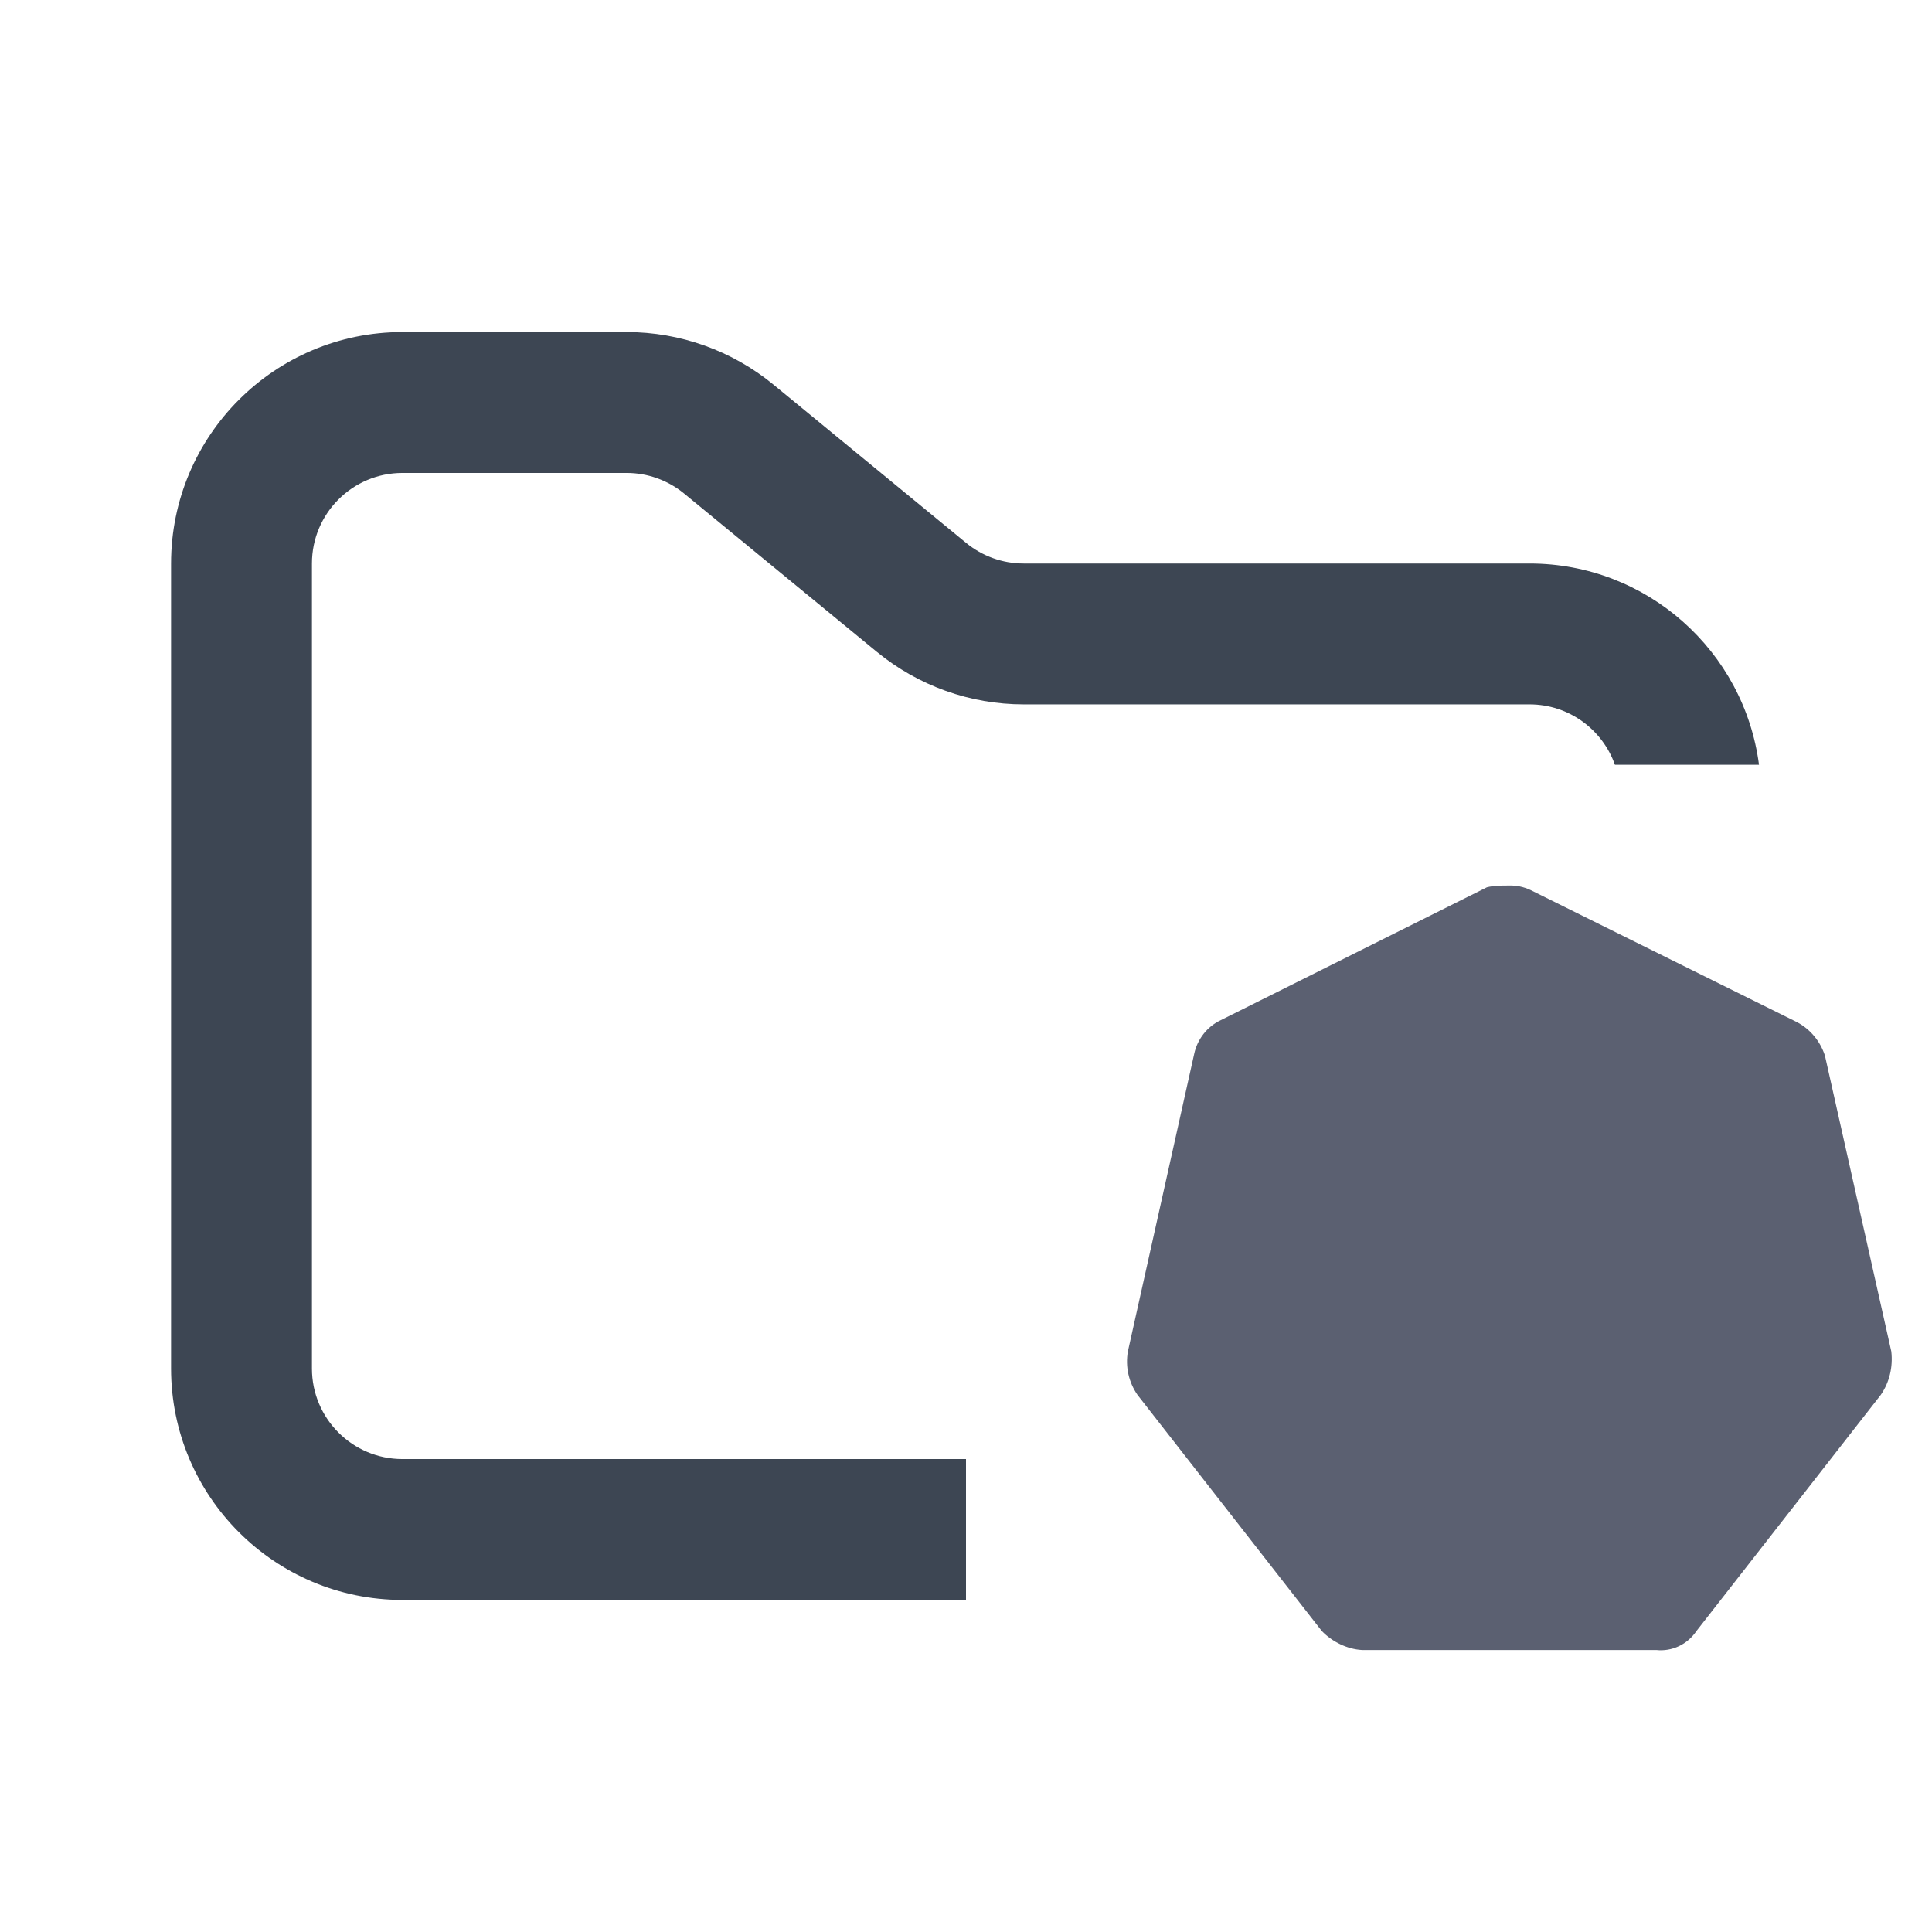 <svg width="48" height="48" viewBox="0 0 48 48" fill="none" xmlns="http://www.w3.org/2000/svg">
<path fill-rule="evenodd" clip-rule="evenodd" d="M10 8.25C6.824 8.25 4.25 10.824 4.25 14V34C4.25 37.176 6.824 39.75 10 39.75H24V36.25H10C8.757 36.25 7.75 35.243 7.75 34V14C7.75 12.757 8.757 11.75 10 11.75H15.568C16.089 11.75 16.593 11.931 16.996 12.261L21.782 16.193C22.811 17.038 24.101 17.5 25.432 17.5H38C38.98 17.5 39.813 18.126 40.122 19H43.702C43.334 16.179 40.922 14 38 14H25.432C24.911 14 24.407 13.819 24.004 13.489L19.218 9.557C18.189 8.712 16.899 8.25 15.568 8.25H10Z" fill="#3D4653"/>
<path fill-rule="evenodd" clip-rule="evenodd" d="M45.34 26.226C45.222 25.865 44.973 25.567 44.645 25.394L38.026 22.113C37.856 22.033 37.67 21.994 37.483 22.001C37.309 22.001 37.114 22.001 36.941 22.045L30.321 25.35C30.158 25.428 30.015 25.543 29.902 25.687C29.789 25.831 29.709 26 29.67 26.181L28.022 33.576C27.956 33.959 28.043 34.341 28.26 34.655L32.839 40.521C33.1 40.792 33.469 40.972 33.837 40.994H41.15C41.342 41.015 41.536 40.982 41.712 40.899C41.888 40.816 42.038 40.685 42.149 40.521L46.728 34.655C46.945 34.341 47.033 33.957 46.989 33.576L45.34 26.226Z" fill="#5B6071"/>
<path fill-rule="evenodd" clip-rule="evenodd" d="M44.292 33.283C44.271 33.283 44.271 33.283 44.271 33.261C44.271 33.238 44.205 33.238 44.184 33.238C44.097 33.216 44.009 33.216 43.923 33.216C43.88 33.216 43.836 33.216 43.794 33.193H43.771C43.522 33.17 43.275 33.125 43.033 33.059C42.999 33.045 42.967 33.024 42.941 32.996C42.915 32.969 42.895 32.937 42.882 32.901C42.882 32.879 42.86 32.879 42.86 32.879L42.687 32.834C42.766 32.174 42.736 31.505 42.599 30.855C42.446 30.202 42.19 29.579 41.84 29.013L41.971 28.877V28.855C41.971 28.788 41.992 28.698 42.036 28.652C42.224 28.49 42.427 28.347 42.643 28.226L42.774 28.158C42.861 28.114 42.925 28.067 43.012 28.023C43.033 28 43.056 28 43.077 27.978L43.099 27.956C43.146 27.922 43.185 27.877 43.215 27.827C43.244 27.776 43.264 27.719 43.272 27.66C43.28 27.602 43.277 27.542 43.262 27.484C43.247 27.427 43.222 27.373 43.187 27.326C43.149 27.279 43.103 27.241 43.051 27.213C42.998 27.186 42.941 27.171 42.882 27.169C42.772 27.172 42.665 27.211 42.578 27.281L42.556 27.304C42.534 27.326 42.513 27.349 42.491 27.349C42.426 27.417 42.361 27.484 42.318 27.551C42.296 27.596 42.253 27.619 42.23 27.641C42.066 27.824 41.884 27.99 41.688 28.136C41.644 28.158 41.6 28.181 41.558 28.181C41.536 28.181 41.493 28.181 41.471 28.158L41.298 28.293C41.123 28.113 40.928 27.933 40.755 27.754C39.938 27.1 38.961 26.696 37.934 26.585L37.913 26.404L37.89 26.382C37.825 26.337 37.803 26.27 37.782 26.203C37.782 25.956 37.782 25.708 37.825 25.438V25.416C37.825 25.371 37.846 25.326 37.846 25.281C37.869 25.19 37.869 25.101 37.89 25.011V24.877C37.913 24.652 37.738 24.427 37.521 24.427C37.393 24.424 37.269 24.472 37.174 24.561C37.133 24.602 37.101 24.651 37.078 24.705C37.056 24.759 37.044 24.818 37.044 24.877V24.989C37.044 25.079 37.066 25.17 37.087 25.259C37.11 25.304 37.11 25.349 37.11 25.393V25.416C37.152 25.663 37.152 25.911 37.152 26.181C37.131 26.248 37.11 26.315 37.044 26.36L37.022 26.382L37.001 26.563C36.762 26.585 36.524 26.63 36.263 26.675C35.24 26.908 34.309 27.456 33.594 28.248L33.463 28.158H33.441C33.42 28.158 33.398 28.181 33.354 28.181C33.311 28.181 33.246 28.158 33.225 28.136C33.029 27.978 32.855 27.799 32.682 27.619C32.66 27.574 32.617 27.551 32.595 27.529C32.53 27.462 32.486 27.393 32.42 27.326C32.399 27.304 32.378 27.304 32.357 27.281L32.334 27.259C32.247 27.189 32.141 27.15 32.031 27.147C31.969 27.144 31.906 27.157 31.849 27.184C31.793 27.212 31.743 27.253 31.705 27.304C31.643 27.402 31.618 27.52 31.634 27.636C31.651 27.751 31.706 27.857 31.792 27.933C31.813 27.933 31.813 27.956 31.813 27.956C31.813 27.956 31.857 28 31.879 28C31.944 28.046 32.031 28.091 32.117 28.136L32.248 28.203C32.465 28.339 32.66 28.473 32.855 28.629C32.899 28.676 32.943 28.765 32.92 28.832V28.855L33.051 28.989C33.029 29.035 33.008 29.058 32.985 29.102C32.314 30.197 32.052 31.508 32.248 32.789L32.074 32.834C32.074 32.856 32.053 32.856 32.053 32.856C32.031 32.923 31.965 32.968 31.901 33.013C31.659 33.082 31.412 33.128 31.162 33.149H31.141C31.098 33.149 31.054 33.149 31.01 33.171C30.923 33.171 30.837 33.193 30.751 33.193C30.729 33.193 30.707 33.216 30.664 33.216C30.642 33.216 30.642 33.216 30.62 33.238C30.564 33.248 30.511 33.269 30.463 33.3C30.415 33.331 30.374 33.372 30.341 33.42C30.309 33.469 30.287 33.523 30.275 33.58C30.263 33.638 30.263 33.697 30.273 33.755C30.297 33.853 30.354 33.938 30.433 33.996C30.513 34.054 30.61 34.08 30.707 34.07C30.751 34.07 30.772 34.07 30.816 34.048C30.837 34.048 30.837 34.048 30.837 34.024C30.837 34.002 30.881 34.002 30.924 34.002C31.012 33.98 31.098 33.935 31.162 33.912C31.202 33.887 31.247 33.872 31.293 33.868H31.314C31.531 33.778 31.771 33.711 32.009 33.666H32.03C32.096 33.666 32.161 33.687 32.205 33.733C32.226 33.733 32.226 33.755 32.226 33.755L32.422 33.733C32.745 34.775 33.365 35.692 34.201 36.363C34.397 36.521 34.57 36.655 34.787 36.767L34.7 36.948C34.7 36.97 34.722 36.97 34.722 36.97C34.741 37.004 34.753 37.041 34.757 37.08C34.76 37.119 34.756 37.158 34.743 37.195C34.656 37.419 34.526 37.644 34.397 37.847V37.869C34.374 37.914 34.353 37.936 34.309 37.981C34.266 38.026 34.222 38.115 34.157 38.206C34.136 38.228 34.136 38.251 34.115 38.273C34.115 38.273 34.115 38.296 34.092 38.296C34.041 38.401 34.031 38.523 34.063 38.636C34.096 38.748 34.169 38.844 34.267 38.903C34.321 38.931 34.38 38.946 34.44 38.947C34.526 38.944 34.608 38.917 34.681 38.87C34.753 38.823 34.812 38.757 34.852 38.678C34.852 38.678 34.852 38.655 34.874 38.655C34.874 38.633 34.895 38.61 34.918 38.588C34.939 38.498 34.983 38.431 35.005 38.34L35.047 38.206C35.112 37.959 35.222 37.733 35.329 37.508C35.371 37.445 35.433 37.398 35.504 37.374C35.525 37.374 35.525 37.374 35.525 37.352L35.612 37.172C36.219 37.419 36.849 37.532 37.5 37.532C37.894 37.531 38.287 37.486 38.672 37.396C38.91 37.352 39.149 37.262 39.366 37.195L39.454 37.352C39.475 37.352 39.475 37.352 39.475 37.374C39.546 37.398 39.607 37.445 39.649 37.508C39.757 37.733 39.844 37.959 39.93 38.184V38.206L39.974 38.34C39.996 38.431 40.017 38.521 40.061 38.588C40.082 38.61 40.082 38.633 40.104 38.655C40.104 38.655 40.104 38.678 40.126 38.678C40.165 38.757 40.224 38.823 40.297 38.87C40.369 38.917 40.452 38.944 40.537 38.947C40.603 38.947 40.647 38.925 40.712 38.903C40.76 38.879 40.802 38.845 40.836 38.802C40.87 38.759 40.894 38.709 40.907 38.655C40.932 38.536 40.925 38.411 40.885 38.296C40.885 38.273 40.864 38.273 40.864 38.273C40.864 38.251 40.841 38.228 40.82 38.206C40.782 38.123 40.731 38.047 40.668 37.981C40.646 37.938 40.616 37.9 40.581 37.869V37.847C40.436 37.647 40.319 37.428 40.234 37.195C40.221 37.158 40.217 37.119 40.221 37.08C40.224 37.041 40.236 37.004 40.255 36.97C40.255 36.947 40.278 36.947 40.278 36.947L40.213 36.767C41.331 36.077 42.171 34.992 42.578 33.711L42.753 33.733C42.774 33.733 42.774 33.711 42.774 33.711C42.821 33.665 42.883 33.641 42.947 33.642H42.968C43.208 33.687 43.446 33.756 43.663 33.845H43.685C43.728 33.868 43.773 33.89 43.815 33.89C43.902 33.935 43.967 33.957 44.054 33.98C44.075 33.98 44.097 34.002 44.142 34.002C44.163 34.002 44.163 34.002 44.184 34.024C44.217 34.043 44.255 34.051 44.292 34.048C44.387 34.046 44.479 34.015 44.556 33.959C44.633 33.903 44.693 33.824 44.726 33.733C44.661 33.508 44.509 33.328 44.292 33.283ZM38.042 32.586L37.456 32.879L36.87 32.586L36.696 31.935L37.11 31.395H37.783L38.194 31.935L38.042 32.586ZM41.579 31.125C41.688 31.598 41.71 32.069 41.667 32.542L39.604 31.935C39.41 31.89 39.301 31.687 39.344 31.486C39.359 31.426 39.39 31.372 39.431 31.328L41.058 29.799C41.298 30.203 41.471 30.654 41.579 31.125ZM40.407 28.968L38.649 30.272C38.498 30.362 38.28 30.339 38.172 30.181C38.151 30.162 38.134 30.137 38.123 30.11C38.111 30.083 38.106 30.053 38.107 30.024L37.977 27.754C38.896 27.866 39.75 28.293 40.407 28.968ZM36.48 27.821L36.914 27.73L36.783 29.979C36.783 30.181 36.61 30.339 36.414 30.339C36.349 30.339 36.305 30.316 36.241 30.294L34.483 28.968C35.031 28.399 35.724 28.002 36.48 27.821ZM33.832 29.799L35.438 31.283C35.474 31.313 35.504 31.351 35.526 31.394C35.547 31.437 35.561 31.483 35.565 31.532C35.569 31.58 35.564 31.628 35.549 31.674C35.535 31.72 35.512 31.763 35.481 31.799C35.438 31.867 35.394 31.89 35.307 31.912L33.225 32.542C33.142 31.584 33.354 30.624 33.832 29.799ZM33.463 33.598L35.611 33.216C35.785 33.216 35.959 33.328 35.98 33.508C35.993 33.545 35.997 33.584 35.994 33.623C35.99 33.661 35.978 33.699 35.959 33.733L35.133 35.801C34.361 35.274 33.774 34.501 33.463 33.598ZM38.389 36.385C38.075 36.457 37.755 36.495 37.434 36.497C36.979 36.497 36.501 36.407 36.067 36.273L37.131 34.271C37.181 34.205 37.252 34.159 37.332 34.142C37.411 34.126 37.494 34.14 37.565 34.182C37.63 34.227 37.673 34.272 37.739 34.34L38.78 36.296C38.672 36.318 38.541 36.339 38.389 36.385ZM41.037 34.43C40.706 34.975 40.261 35.435 39.735 35.778L38.888 33.687C38.863 33.601 38.87 33.508 38.905 33.425C38.941 33.343 39.004 33.276 39.083 33.238C39.146 33.212 39.212 33.197 39.279 33.193L41.449 33.575C41.341 33.89 41.212 34.182 41.037 34.43Z" fill="#5B6071"/>
</svg>
